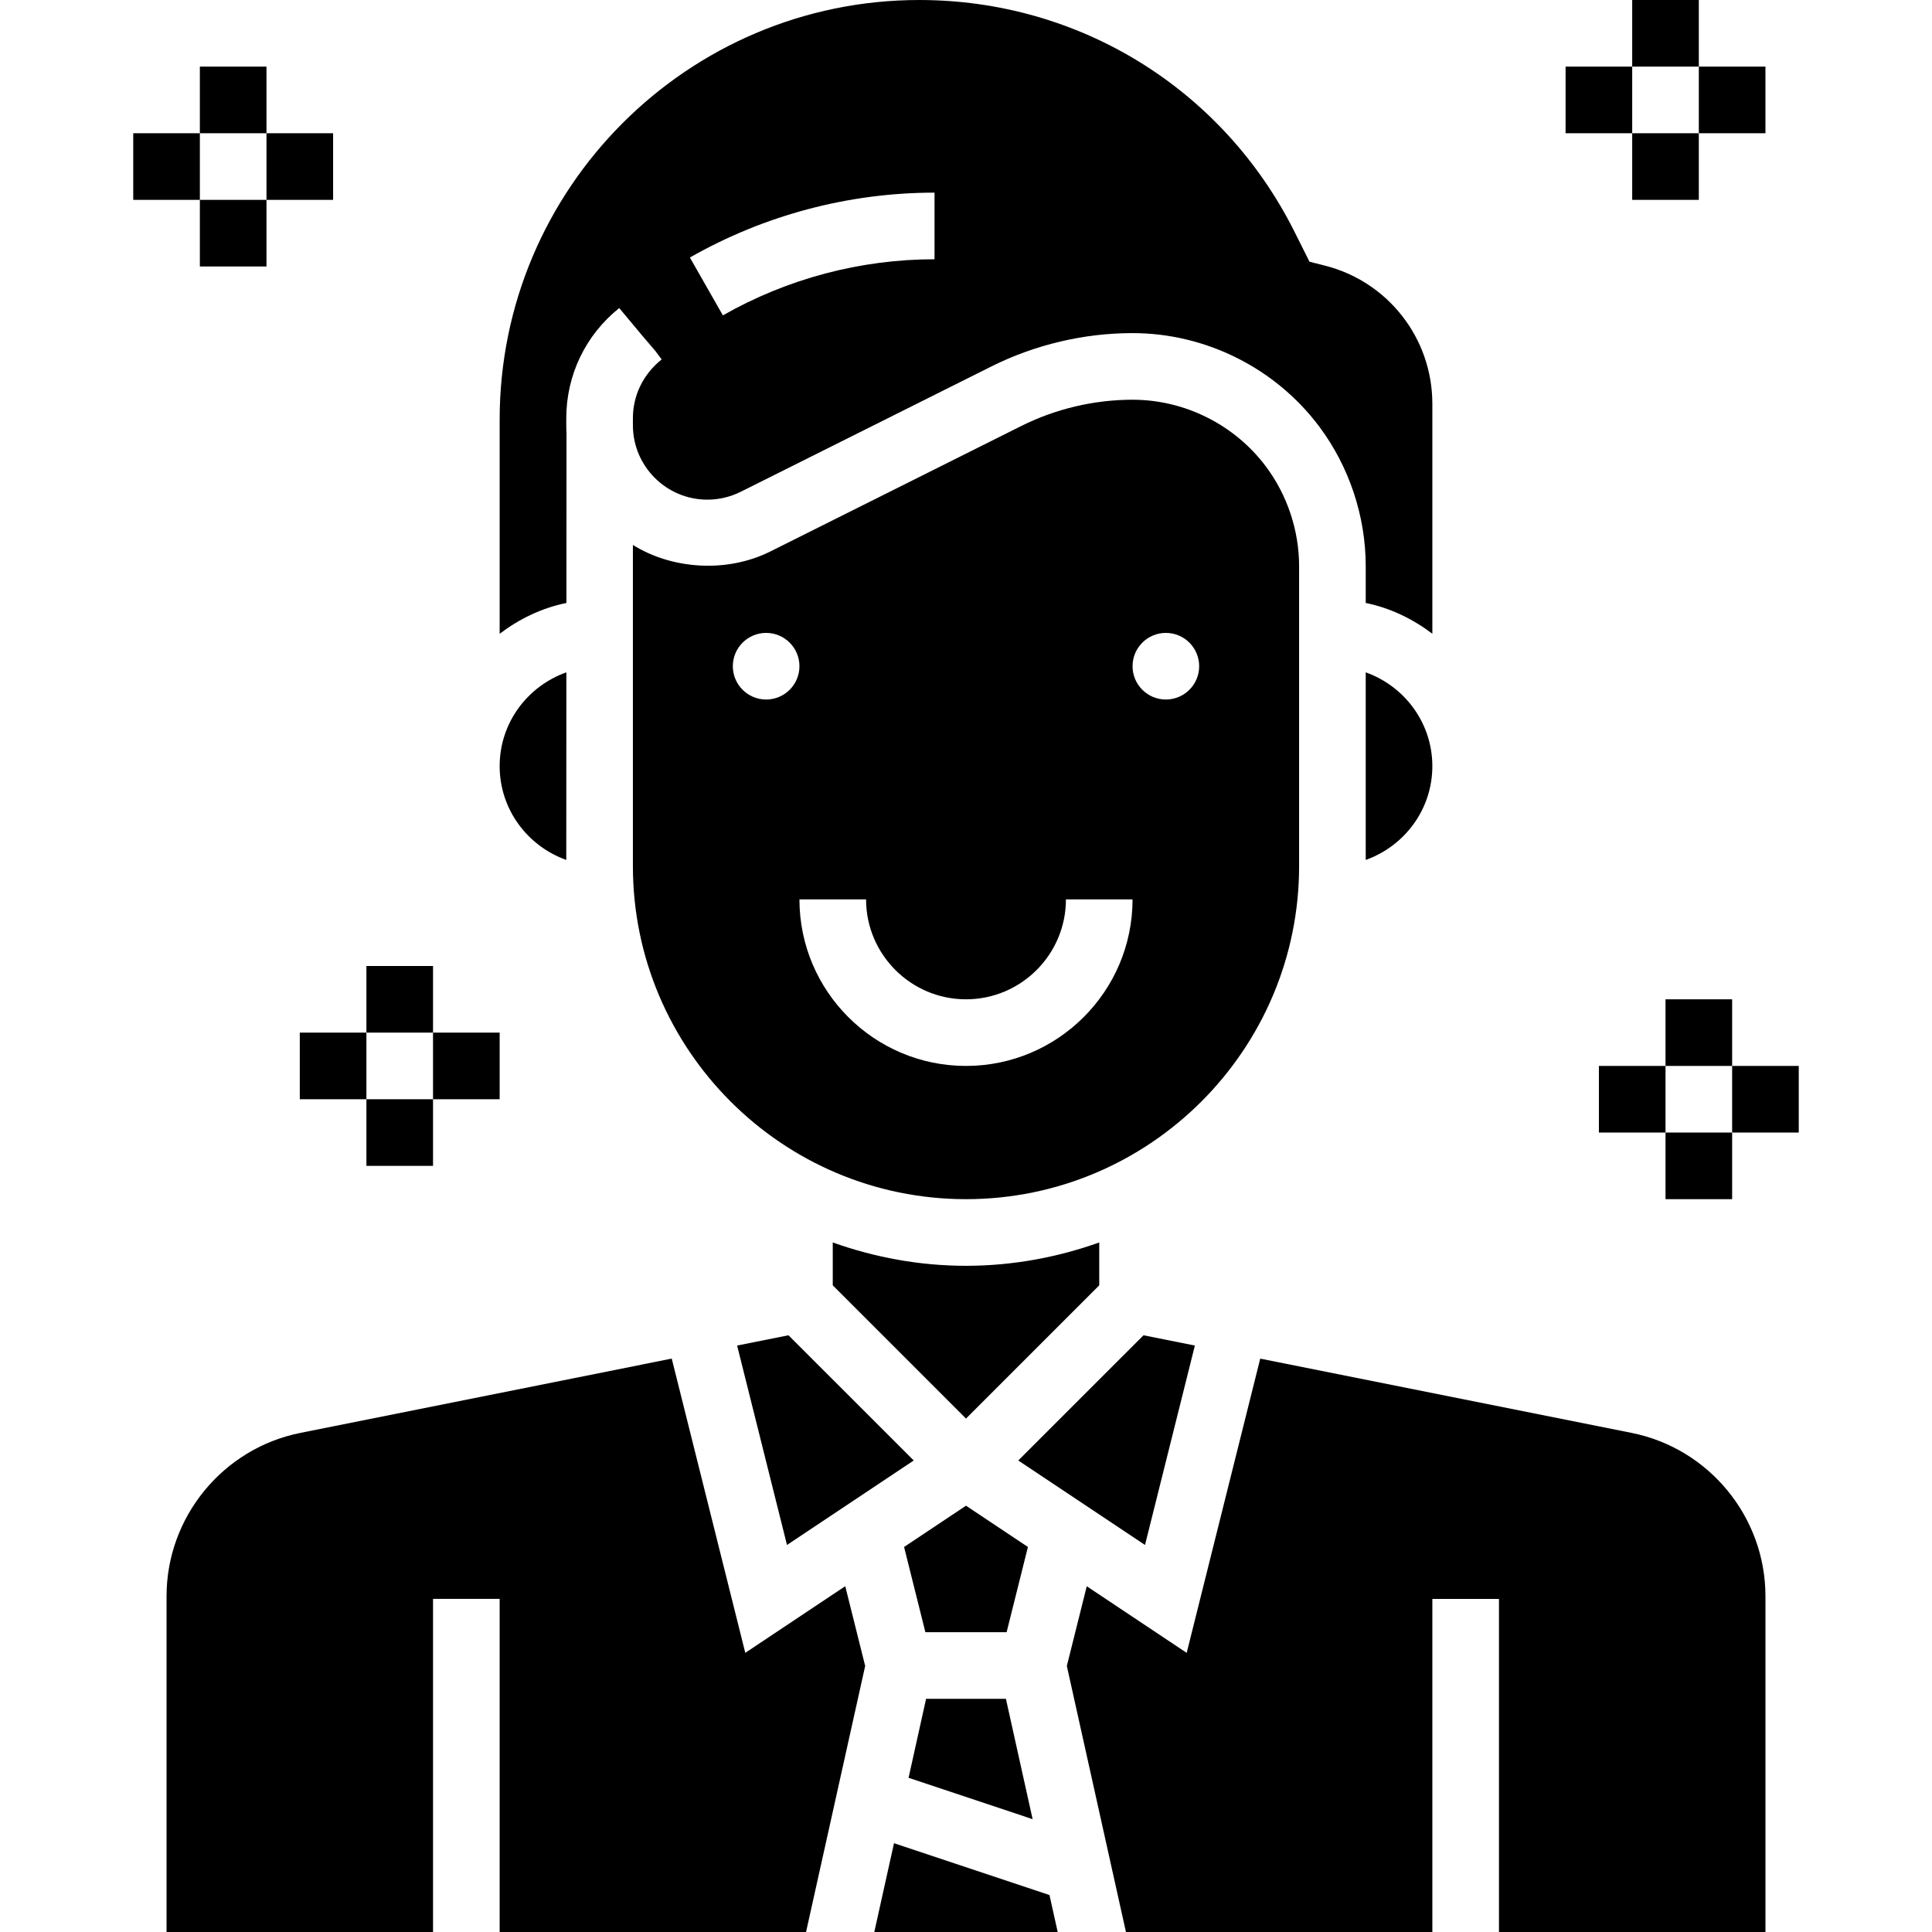 <svg height="464pt" viewBox="-31 0 463 464" width="464pt" xmlns="http://www.w3.org/2000/svg"><path d="m210.254 392 5.117-20.473-14.871-9.91-14.871 9.91 5.117 20.473zm0 0"/><path d="m210.086 408h-19.172l-4.207 18.969 29.793 9.934zm0 0"/><path d="m255.469 323.152-12.336-2.465-30.082 30.074 30.441 20.285zm0 0"/><path d="m232.5 308.688v-10.289c-10.023 3.562-20.77 5.602-32 5.602s-21.977-2.039-32-5.602v10.289l32 32zm0 0"/><path d="m104.555 104c-.039-.625-.055-1.258-.055-1.887v-1.664c0-10.352 4.633-20 12.719-26.465l8.672 10.391-3.398-4.359 4.984 6.258-1.586-1.898 1.52 1.945c-4.461 3.566-6.91 8.664-6.91 14.129v1.664c0 9.863 8.023 17.887 17.887 17.887 2.77 0 5.527-.656 8-1.887l60.227-30.113c10.48-5.23 22.191-8 33.887-8 17.527 0 34.281 8.375 44.801 22.398 7.223 9.633 11.199 21.562 11.199 33.602v8.809c5.945 1.215 11.328 3.855 16 7.391v-55.223c0-15.746-10.664-29.402-25.938-33.223l-3.566-.898-3.586-7.16c-17.184-34.352-51.719-55.695-90.133-55.695-55.578 0-100.777 45.207-100.777 100.777v51.43c4.68-3.543 10.07-6.191 16.031-7.398zm88.387-57.734v16c-17.793 0-35.363 4.664-50.832 13.477l-7.922-13.895c17.871-10.191 38.184-15.582 58.754-15.582zm0 0"/><path d="m145.531 323.152 11.977 47.895 30.441-20.285-30.082-30.074zm0 0"/><path d="m296.5 206.527c9.289-3.312 16-12.113 16-22.527s-6.711-19.215-16-22.527zm0 0"/><path d="m183.211 442.672-4.734 21.328h44.047l-1.977-8.879zm0 0"/><path d="m104.5 206.527.023-45.055c-9.305 3.305-16.023 12.102-16.023 22.527 0 10.414 6.711 19.215 16 22.527zm0 0"/><path d="m360.34 344.129-89.176-17.832-17.664 70.664-24-16-4.785 19.152 14.199 63.887h73.586v-80h16v80h64v-80.648c0-19-13.52-35.504-32.16-39.223zm0 0"/><path d="m280.5 208v-72c0-8.602-2.84-17.129-8-24-7.512-10.016-19.48-16-32-16-9.223 0-18.473 2.184-26.734 6.312l-60.219 30.113c-10.543 5.27-23.703 4.285-33.047-1.547v77.121c0 44.113 35.887 80 80 80s80-35.887 80-80zm-128-40c-4.414 0-8-3.586-8-8s3.586-8 8-8 8 3.586 8 8-3.586 8-8 8zm48 88c-22.055 0-40-17.945-40-40h16c0 13.23 10.77 24 24 24s24-10.77 24-24h16c0 22.055-17.945 40-40 40zm48-88c-4.414 0-8-3.586-8-8s3.586-8 8-8 8 3.586 8 8-3.586 8-8 8zm0 0"/><path d="m147.492 396.953-17.664-70.664-89.168 17.84c-18.641 3.719-32.16 20.223-32.16 39.223v80.648h64v-80h16v80h73.586l14.199-63.895-4.785-19.152zm0 0"/><path d="m56.5 232h16v16h-16zm0 0"/><path d="m40.5 248h16v16h-16zm0 0"/><path d="m56.5 264h16v16h-16zm0 0"/><path d="m72.5 248h16v16h-16zm0 0"/><path d="m368.5 240h16v16h-16zm0 0"/><path d="m352.5 256h16v16h-16zm0 0"/><path d="m368.5 272h16v16h-16zm0 0"/><path d="m384.5 256h16v16h-16zm0 0"/><path d="m360.5 0h16v16h-16zm0 0"/><path d="m344.5 16h16v16h-16zm0 0"/><path d="m360.5 32h16v16h-16zm0 0"/><path d="m376.5 16h16v16h-16zm0 0"/><path d="m16.5 16h16v16h-16zm0 0"/><path d="m.5 32h16v16h-16zm0 0"/><path d="m16.5 48h16v16h-16zm0 0"/><path d="m32.5 32h16v16h-16zm0 0"/></svg>